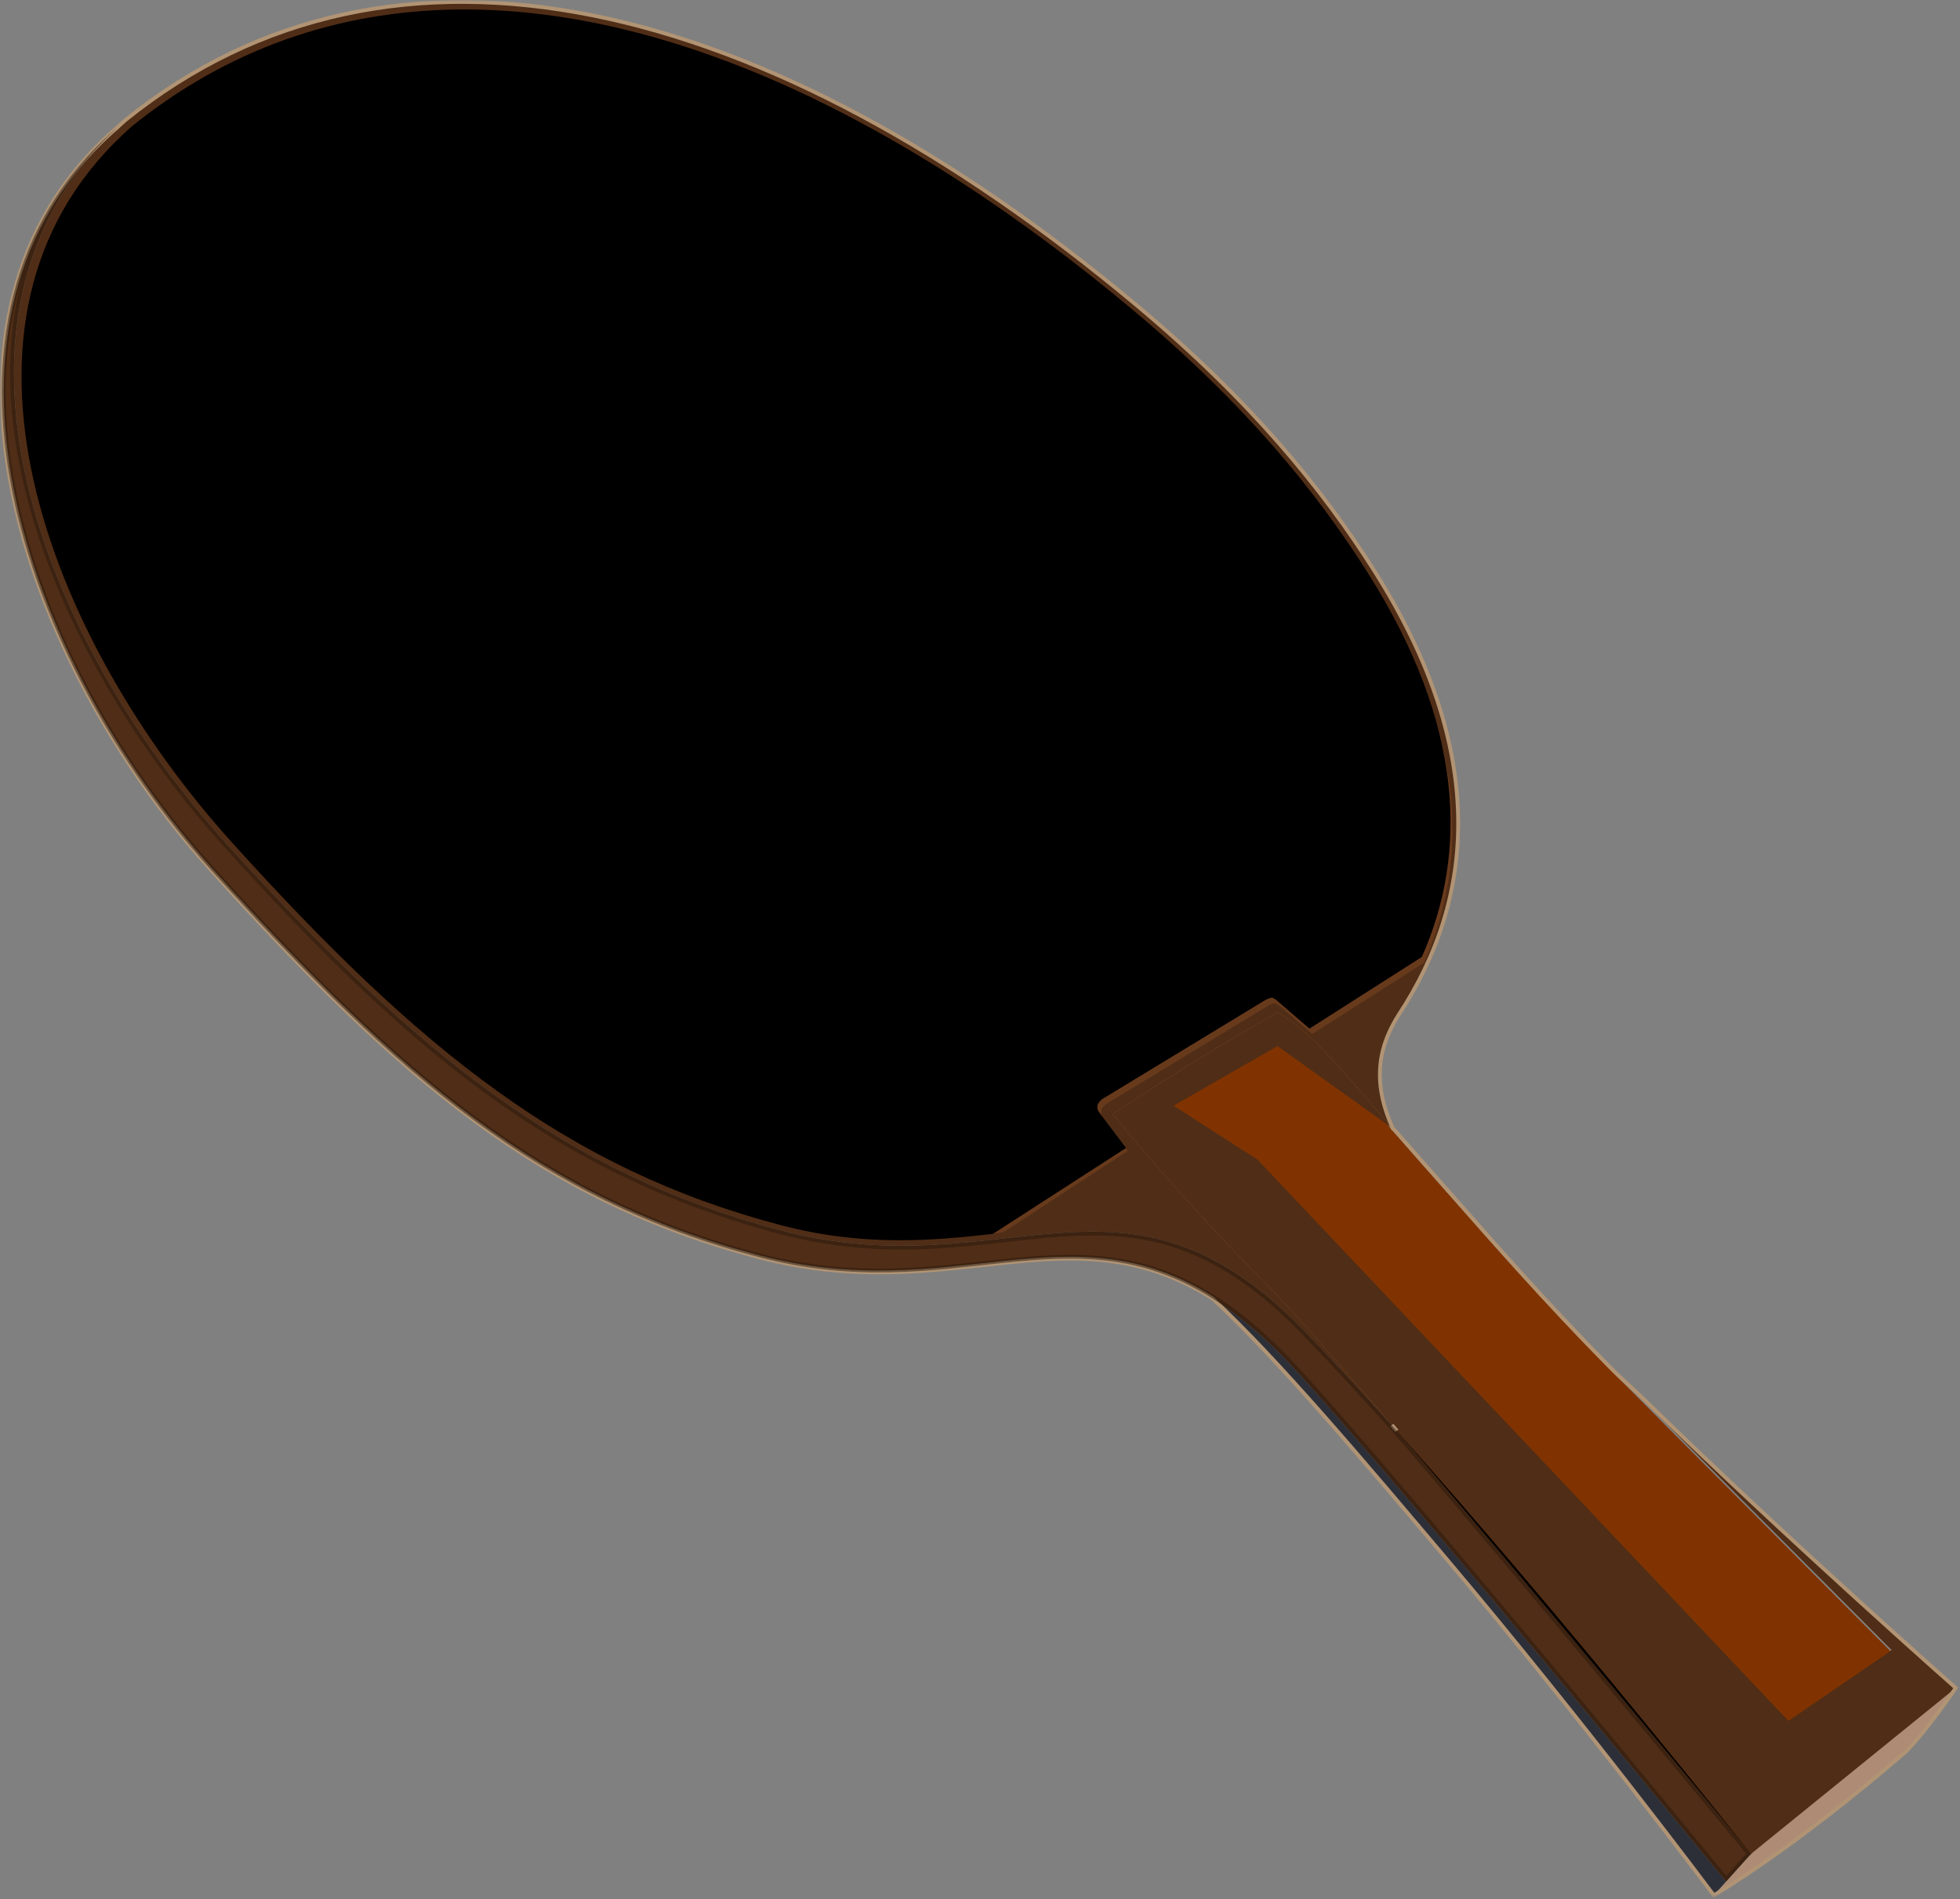 <svg width="516" height="500" viewBox="0 0 516 500" fill="none" xmlns="http://www.w3.org/2000/svg">
<rect x="0" y="0" width="516" height="500" fill="#808080" stroke="none"/>
<mask id="mask0_2690_585" style="mask-type:luminance" maskUnits="userSpaceOnUse" x="0" y="0" width="516" height="500">
<path d="M515.888 0H0V499.423H515.888V0Z" fill="white"/>
</mask>
<g mask="url(#mask0_2690_585)">
<path d="M361.84 150.35C348.252 128.879 329.37 105.558 299.179 80.32C201.826 -1.061 103.709 -25.4 32.979 31.644C32.169 32.356 31.382 33.079 30.609 33.806C-22.008 83.337 10.429 167.656 59.705 222.186C109.705 277.519 148.881 308.937 205.555 323.886C264.874 339.533 295.805 301.323 343.115 350.087C350.832 358.041 359.171 367.074 367.719 376.615C352.588 358.96 339.796 344.414 333.454 338.072C310.802 315.42 292.97 293.251 292.97 293.251C292.97 293.251 314.176 279.033 336.346 266.502C345.245 271.993 350.034 278.019 366.7 297.085C360.778 284.189 363.263 274.88 368.403 266.938C388.191 236.726 392.061 198.113 361.836 150.348L361.84 150.35Z" fill="#502D16"/>
<path d="M367.72 376.61C406.633 422.016 461.024 488 461.024 488C461.024 488 411.58 425.559 367.72 376.61Z" fill="white" stroke="black" stroke-miterlimit="10" stroke-linecap="round" stroke-linejoin="round"/>
<path d="M336.36 266.5C314.19 279.031 292.985 293.25 292.985 293.25C292.985 293.25 310.802 315.41 333.454 338.062C339.796 344.404 352.604 358.968 367.735 376.624C411.595 425.577 461.016 488.004 461.016 488.004L514.891 444.348C514.891 444.348 470.796 405.451 432.797 368.348C430.496 366.101 428.23 364.146 426.016 362.035L498.047 434.379L497.672 434.629L423.672 360.318C405.965 342.419 391.123 325.382 381.453 314.443C375.109 307.267 369.778 301.26 365.203 296.036L366.703 297.099C350.037 278.033 345.258 271.996 336.359 266.505L336.36 266.5Z" fill="#803300"/>
<path d="M337.69 357.08C331.294 350.55 325.193 345.598 319.278 341.859C336.501 357.873 358.889 384.441 380.698 410.231C417.259 453.464 451.201 498.919 451.201 498.919L454.435 495.325C454.435 495.325 361.308 381.625 337.695 357.085L337.69 357.08Z" fill="#2C2F38"/>
<path d="M423.81 359.85H423.808L460.932 397.114L498.056 434.379L470.836 453.016L331.076 305.296L308.957 291.06L336.311 275.381L366.699 297.093C350.033 278.027 345.244 271.998 336.345 266.507C314.175 279.038 292.969 293.252 292.969 293.252C292.969 293.252 310.801 315.42 333.453 338.072C339.795 344.414 352.587 358.958 367.718 376.614C411.578 425.567 461.022 488.004 461.022 488.004L514.881 444.334C514.881 444.334 470.782 405.449 432.783 368.346C429.715 365.35 426.727 362.844 423.81 359.844V359.85Z" fill="#502D16"/>
<path d="M367.72 376.61C359.171 367.069 350.832 358.036 343.116 350.082C295.806 301.318 264.875 339.528 205.556 323.881C148.877 308.929 109.701 277.511 59.706 222.181C10.43 167.649 -22.007 83.331 30.609 33.801C30.472 33.908 30.342 34.005 30.202 34.118C-25.738 83.326 5.706 173.848 55.706 229.178C105.706 284.511 142.882 315.929 199.556 330.878C250.894 344.42 281.223 317.804 319.276 341.858C325.191 345.596 331.292 350.548 337.688 357.079C361.306 381.629 454.428 495.319 454.428 495.319L461.019 487.996C461.019 487.996 406.629 422.009 367.716 376.606L367.72 376.61Z" fill="#502D16"/>
<path d="M461.02 488.01L454.429 495.333L451.195 498.927C451.195 498.927 471.936 486.918 501.778 461.08C507.238 455.621 514.88 444.34 514.88 444.34L461.02 488.01Z" fill="#AD8B75"/>
<path d="M366.7 297.09C360.805 284.219 363.27 274.801 368.403 266.868C388.19 236.656 392.06 198.08 361.835 150.318C348.247 128.847 329.365 105.545 299.174 80.307C201.821 -1.074 103.704 -25.403 32.974 31.64C32.164 32.352 31.377 33.079 30.604 33.807C30.602 33.808 30.601 33.812 30.599 33.814C30.464 33.919 30.335 34.016 30.197 34.128C-25.743 83.328 5.697 173.848 55.697 229.178C105.697 284.512 142.873 315.93 199.547 330.878C250.885 344.42 281.214 317.804 319.267 341.858C336.49 357.872 358.878 384.44 380.687 410.23C417.248 453.463 451.19 498.918 451.19 498.918C451.19 498.918 471.931 486.909 501.773 461.071C507.233 455.612 514.875 444.331 514.875 444.331C514.875 444.331 470.776 405.446 432.777 368.343C429.727 365.363 426.737 362.853 423.817 359.853C406.997 342.853 392.887 326.663 383.707 316.273C377.187 308.893 371.557 302.523 367.017 297.333L366.707 297.093L366.7 297.09ZM367.7 376.6C367.272 376.101 366.853 375.613 366.429 375.119C366.86 375.62 367.284 376.114 367.718 376.621C367.713 376.614 367.706 376.607 367.7 376.6Z" stroke="#B19474" stroke-miterlimit="10"/>
<g opacity="0.5">
<path d="M367.72 376.62C359.17 367.08 350.83 358.04 343.12 350.09C295.8 301.33 264.87 339.53 205.56 323.89C148.88 308.94 109.7 277.52 59.7 222.18C10.42 167.65 -22.01 83.34 30.6 33.81C30.463 33.917 30.333 34.014 30.193 34.127C-25.737 83.327 5.703 173.847 55.703 229.177C105.703 284.51 142.879 315.928 199.553 330.877C250.891 344.419 281.22 317.803 319.273 341.857C325.188 345.595 331.289 350.547 337.685 357.078C361.303 381.628 454.425 495.318 454.425 495.318L461.016 487.995C461.016 487.995 406.626 422.008 367.713 376.605L367.72 376.62ZM338.408 356.398C332.145 350.004 326.063 344.978 319.809 341.025C308.116 333.633 296.374 330.337 281.74 330.337C274.255 330.337 266.758 331.161 258.82 332.035C250.188 332.984 241.262 333.966 231.573 333.966C220.515 333.966 210.125 332.644 199.81 329.923C142.708 314.86 105.37 282.662 56.44 228.513C39.634 209.915 25.597 188.197 15.845 165.707C5.369 141.549 0.471 117.641 1.679 96.566C2.155 88.262 3.542 80.437 5.83 73.115C1.575 89.018 1.58 106.913 5.964 126.339C13.203 158.417 32.517 193.596 58.956 222.854C106.591 275.571 145.808 309.161 205.296 324.854C215.724 327.605 226.206 328.942 237.341 328.942C247.194 328.941 256.201 327.929 264.911 326.951C272.788 326.066 280.228 325.23 287.594 325.23C302.433 325.23 320.547 328.266 342.394 350.785C349.633 358.247 357.902 367.162 366.971 377.284C403.342 419.723 453.885 480.934 459.7 487.984L454.464 493.801C445.104 482.351 360.804 379.651 338.424 356.381L338.408 356.398Z" fill="#28170B"/>
</g>
<path opacity="0.6" d="M122.22 5.364C91.145 5.766 62.31 15.586 37.019 35.982C36.222 36.683 35.449 37.412 34.688 38.127C-17.099 86.876 15.318 169.837 63.816 223.507C113.027 277.967 152.578 307.412 208.366 322.128C230.014 327.838 247.826 326.259 264.037 324.459L296.913 302.954C294.597 299.884 292.781 297.313 290.466 294.242C289.922 293.521 289.814 292.889 289.953 292.202C290.074 291.599 291.06 290.725 291.06 290.725L333.628 264.873C333.628 264.873 334.937 264.05 335.651 264.128C336.307 264.199 337.318 265.197 337.318 265.197L345.44 272.205L374.874 253.44C386.984 226.1 385.904 192.72 360.674 152.85C347.304 131.71 328.724 108.74 299.004 83.902C239.124 33.841 178.924 5.734 125.214 5.384C124.207 5.377 123.201 5.371 122.199 5.384L122.22 5.364Z" fill="#784421"/>
<path d="M120.33 2.503C89.085 2.907 60.095 12.779 34.67 33.284C33.869 33.989 33.091 34.721 32.327 35.44C-19.736 84.45 12.351 167.86 61.108 221.82C110.581 276.571 149.338 307.682 205.417 322.48C227.181 328.221 245.088 326.633 261.386 324.824L296.448 302.199L289.464 292.938C288.917 292.212 288.809 291.578 288.948 290.887C289.071 290.28 290.062 289.402 290.062 289.402L332.857 263.412C332.857 263.412 334.173 262.584 334.891 262.663C335.551 262.735 336.567 263.738 336.567 263.738L344.732 270.783L374.323 251.918C386.524 224.406 385.441 190.85 360.073 150.758C346.628 129.513 327.946 106.418 298.073 81.445C237.863 31.107 177.343 2.85 123.353 2.498C122.34 2.491 121.329 2.485 120.322 2.498L120.33 2.503Z" fill="black"/>
</g>
</svg>
